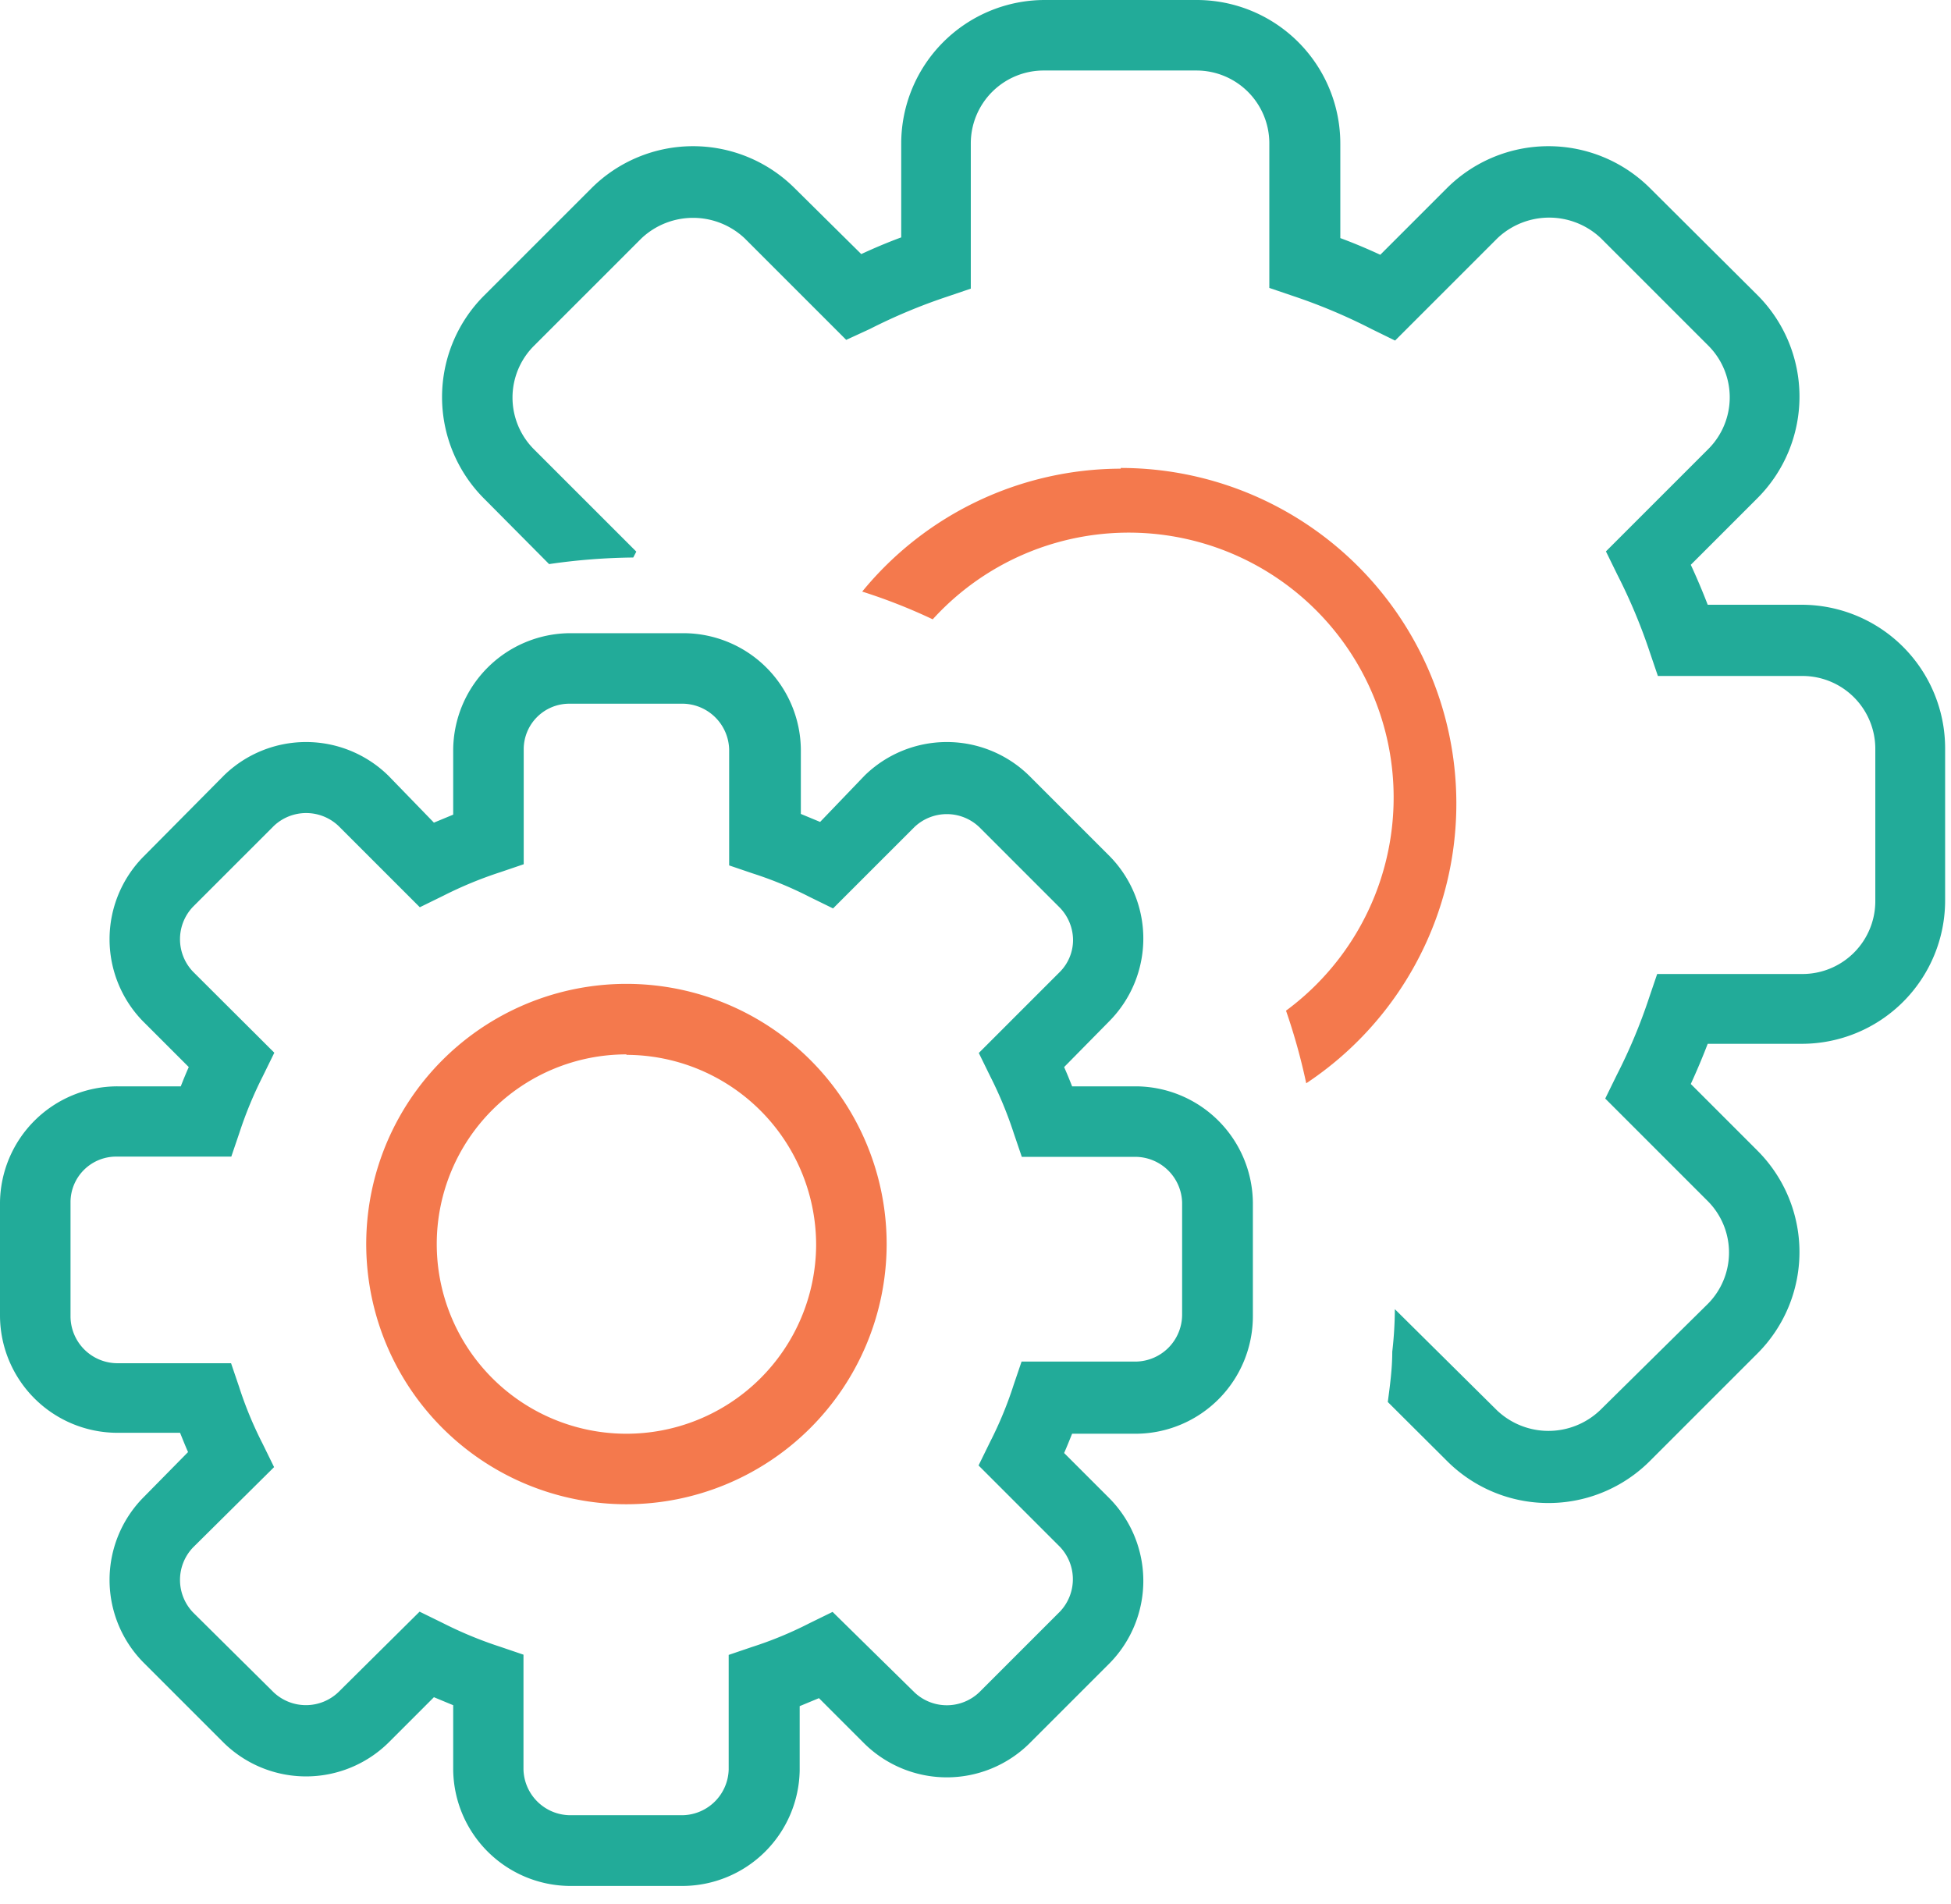 <svg xmlns="http://www.w3.org/2000/svg" width="83" height="81" fill="none" viewBox="0 0 83 81">
  <g clip-path="url(#clip0)">
    <path fill="#22AB99" d="M76.65 25.73h-4a27.9 27.9 0 00-.72-1.7l2.84-2.84a6.11 6.11 0 000-8.63L70.19 8a6.12 6.12 0 00-8.63 0l-2.84 2.84c-.56-.26-1.13-.5-1.7-.71v-4A6.11 6.11 0 0050.92 0h-6.48a6.11 6.11 0 00-6.1 6.1v4c-.57.21-1.14.45-1.7.71L33.8 8a6.12 6.12 0 00-8.63 0l-4.58 4.58a6.11 6.11 0 000 8.63L23.36 24a26.466 26.466 0 013.58-.28l.13-.25-4.36-4.36a3.11 3.11 0 010-4.39l4.58-4.58a3.2 3.2 0 014.39 0L36 14.46l1-.46a23.838 23.838 0 013.3-1.38l1-.34V6.1A3.102 3.102 0 0144.44 3h6.48A3.1 3.1 0 0154 6.1v6.15l1 .34c1.15.384 2.27.855 3.35 1.41l1 .49 4.36-4.36a3.2 3.2 0 014.39 0l4.58 4.58a3.11 3.11 0 010 4.39l-4.36 4.36.49 1a23.637 23.637 0 011.38 3.3l.34 1h6.15a3.1 3.1 0 013.1 3.1v6.48a3.1 3.1 0 01-3.1 3.1H70.5l-.34 1a23.135 23.135 0 01-1.38 3.3l-.49 1 4.36 4.36a3.1 3.1 0 010 4.38L68.07 60a3.18 3.18 0 01-4.39 0l-4.34-4.3c-.003.605-.04 1.21-.11 1.81 0 .74-.1 1.45-.19 2.14l2.52 2.51a6.1 6.1 0 008.63 0l4.58-4.58a6.1 6.1 0 000-8.62l-2.84-2.84c.26-.567.5-1.137.72-1.71h4a6.1 6.1 0 006.1-6.1v-6.48a6.11 6.11 0 00-6.1-6.1z"/>
    <path fill="#F4794D" d="M47.68 19.94a14.248 14.248 0 00-11 5.23c1.026.325 2.028.72 3 1.18A11.27 11.27 0 1154.71 43c.35 1.011.637 2.043.86 3.09a14.28 14.28 0 00-7.89-26.18v.03z"/>
    <path fill="#22AB99" d="M29.07 80.24h-4.85a5 5 0 01-4.94-4.95v-2.74l-.82-.34-1.94 1.94a5 5 0 01-7 0l-3.43-3.43a5 5 0 010-7L8 61.78c-.12-.27-.23-.55-.34-.82H5A5 5 0 010 56v-4.84a5 5 0 015-4.94h2.69c.11-.28.22-.55.34-.82l-1.94-1.94a5 5 0 010-7L9.52 33a5 5 0 017 0l1.94 2 .82-.34v-2.77a5 5 0 014.94-4.95h4.85a5 5 0 015 4.95v2.74l.82.34L36.78 33a5 5 0 017 0l3.43 3.43a5 5 0 010 7l-1.94 1.97c.12.27.23.54.34.82h2.74a5 5 0 014.95 4.94V56a5 5 0 01-4.95 5h-2.74c-.11.27-.22.55-.34.82l1.94 1.94a5 5 0 010 7l-3.43 3.43a5 5 0 01-7 0l-1.94-1.94-.82.34v2.74a5 5 0 01-4.95 4.91zM17.85 68.57l1 .49c.78.395 1.589.73 2.42 1l1 .34v4.88a2 2 0 001.94 1.95h4.85A2 2 0 0031 75.29v-4.88l1-.34a16.127 16.127 0 002.42-1l1-.49L38.9 72a2 2 0 002.76 0l3.43-3.43a2 2 0 000-2.76l-3.46-3.46.49-1c.398-.778.733-1.588 1-2.42l.34-1h4.88a2 2 0 001.95-2v-4.77a2 2 0 00-1.95-1.94h-4.87l-.34-1a17.05 17.05 0 00-1-2.42l-.49-1 3.46-3.46a1.93 1.93 0 00.55-1.34 2 2 0 00-.56-1.38l-3.43-3.43a2 2 0 00-2.76 0l-3.46 3.46-1-.49a16.137 16.137 0 00-2.42-1l-1-.34v-4.93a2 2 0 00-1.95-1.95h-4.85a1.938 1.938 0 00-1.94 1.95v4.88l-1 .34c-.831.27-1.64.605-2.42 1l-1 .49-3.46-3.46a2 2 0 00-2.75 0l-3.44 3.44a2 2 0 000 2.76l3.46 3.45-.49 1a17.05 17.05 0 00-1 2.42l-.34 1H5a1.941 1.941 0 00-2 1.95V56a2 2 0 002 2h4.83l.34 1c.267.832.602 1.642 1 2.42l.49 1-3.45 3.42a2 2 0 000 2.76l3.43 3.4a2 2 0 002.75 0l3.46-3.43z"/>
    <path fill="#F4794D" d="M26.65 64a11.07 11.07 0 1111.07-11 11.08 11.08 0 01-11.07 11zm0-19.14A8.07 8.07 0 1034.72 53a8.09 8.09 0 00-8.07-8.12v-.02z"/>
  </g>
  <defs>
    <clipPath id="clip0">
      <path fill="#fff" d="M0 0h82.75v80.24H0z"/>
    </clipPath>
  </defs>
</svg>
